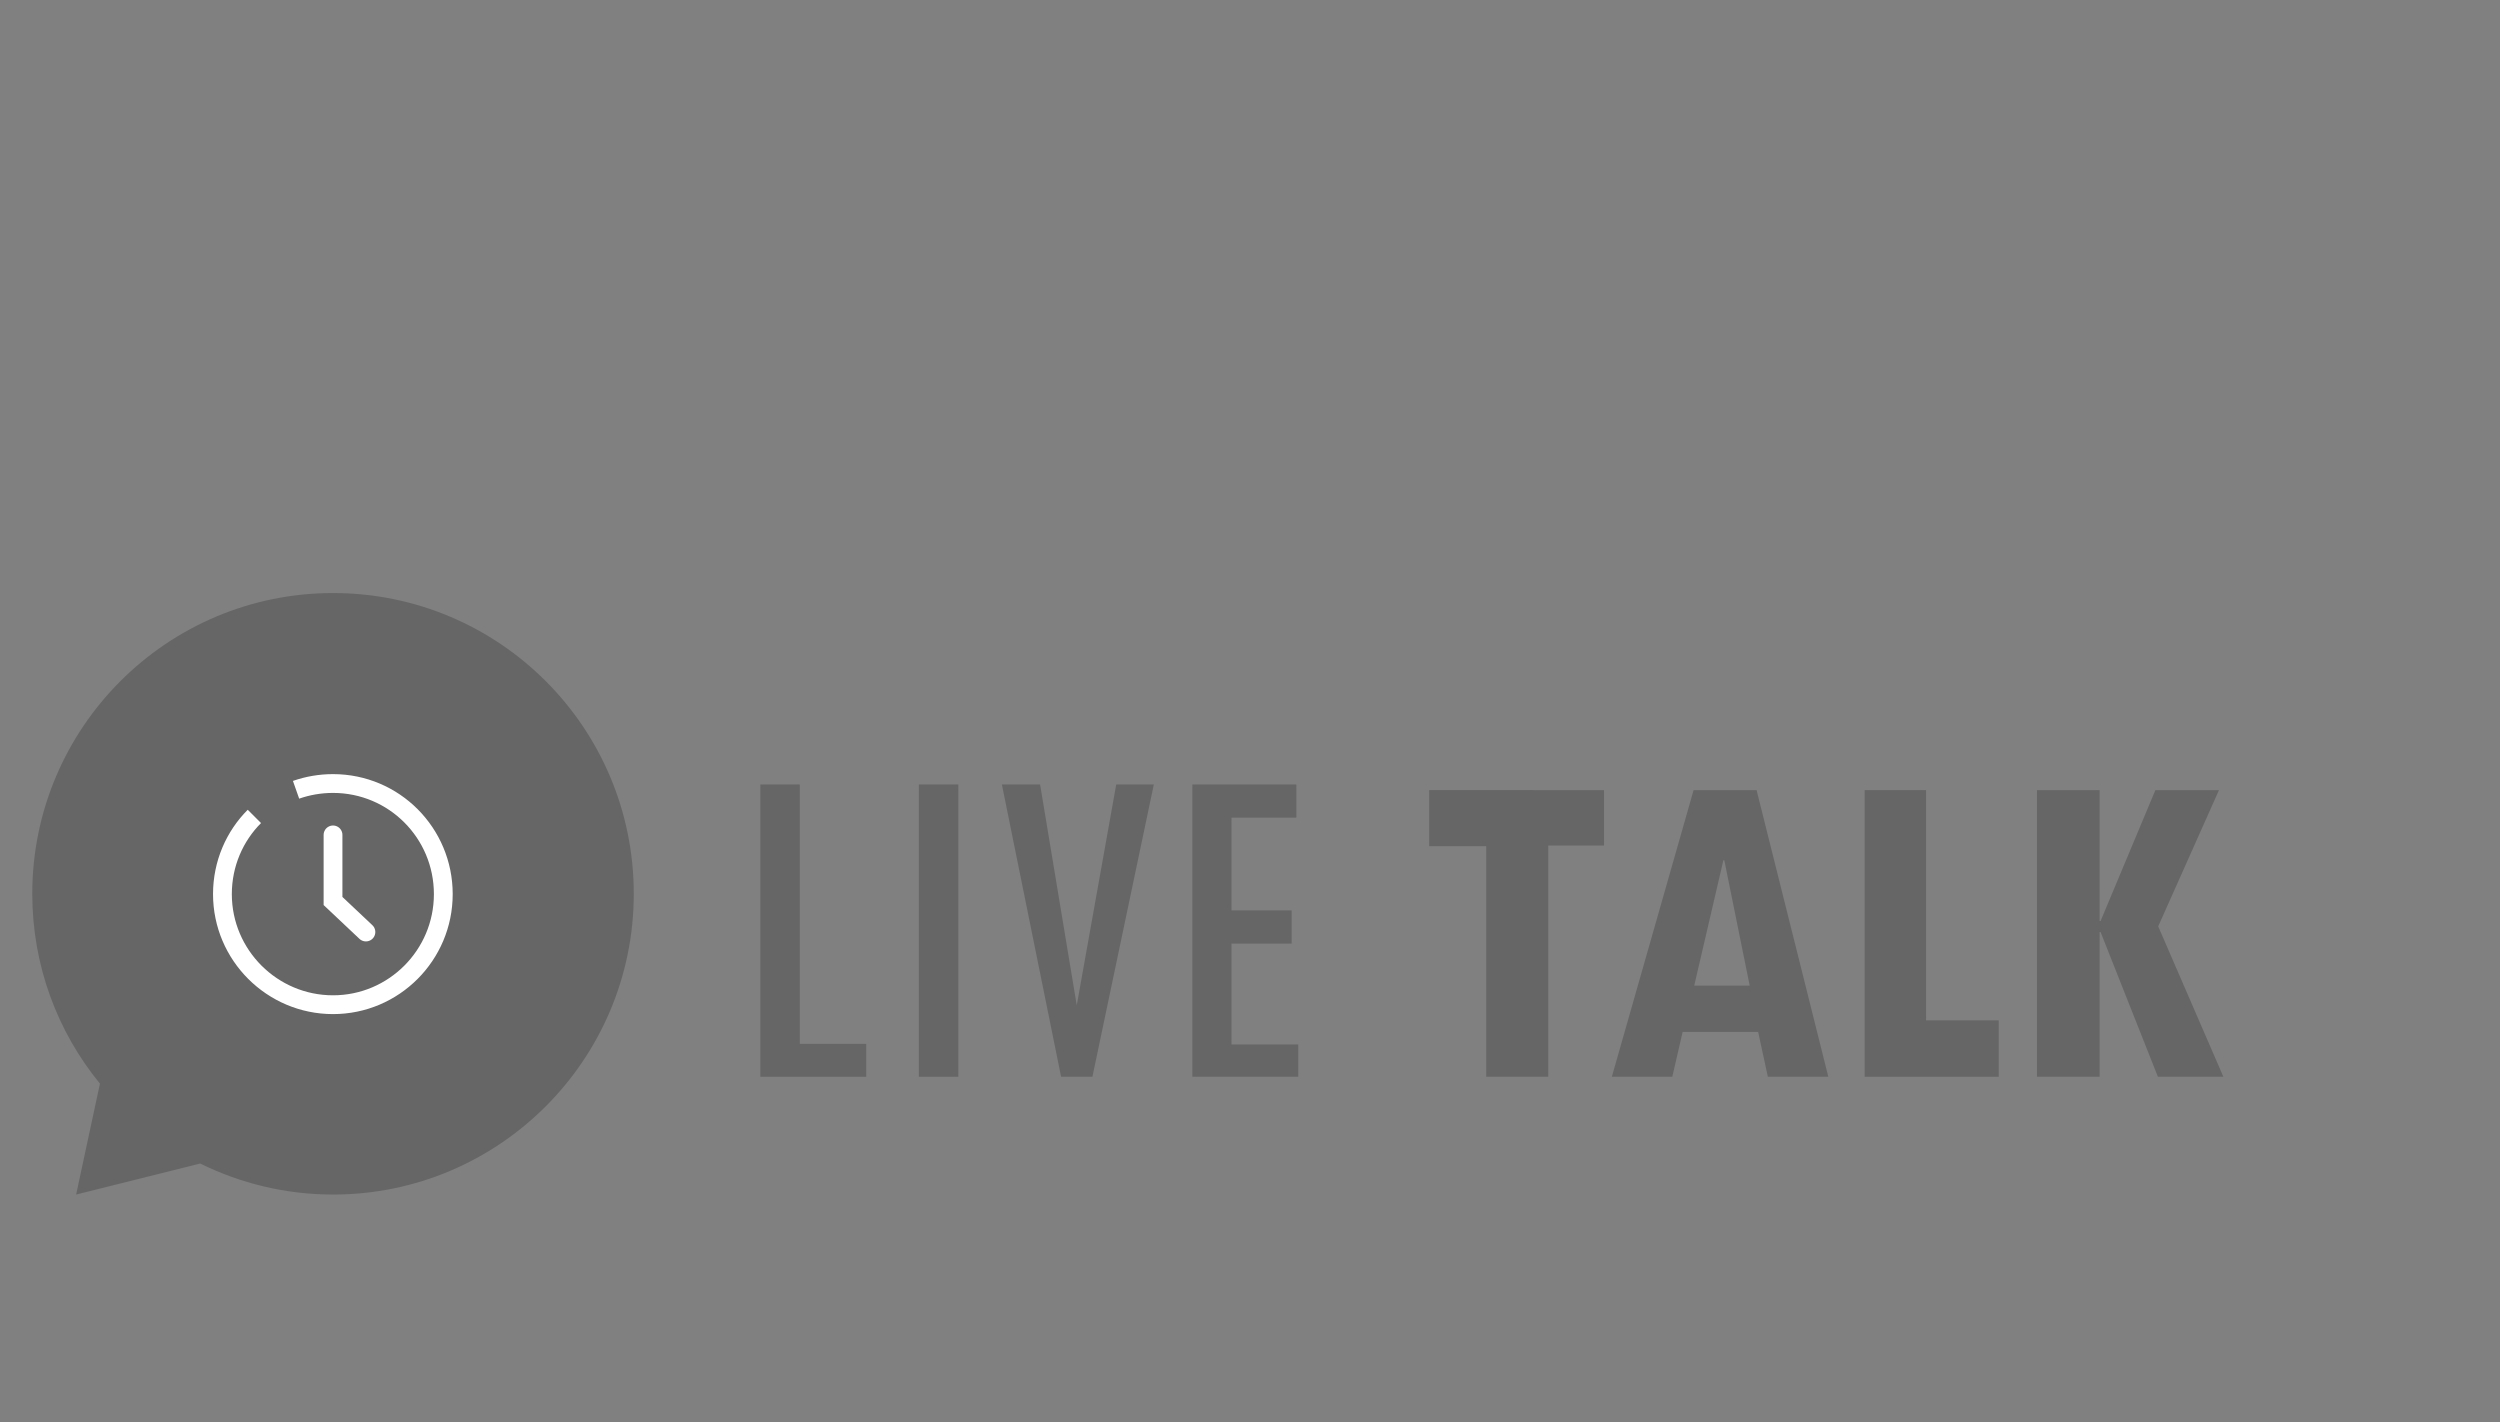 <?xml version="1.0" encoding="utf-8"?>
<!-- Generator: Adobe Illustrator 19.0.0, SVG Export Plug-In . SVG Version: 6.00 Build 0)  -->
<svg version="1.1" id="Calque_1" xmlns="http://www.w3.org/2000/svg" xmlns:xlink="http://www.w3.org/1999/xlink" x="0px" y="0px"
	 viewBox="-300 709 798 454" style="enable-background:new -300 709 798 454;" xml:space="preserve">
<rect x="-300" y="709" width="798" height="454" fill="#808080" stroke="none"/>
<style type="text/css">
	.st0{opacity:0.2;enable-background:new    ;}
	.st1{fill:none;stroke:#FFFFFF;stroke-width:6;stroke-miterlimit:10;}
	.st2{fill:none;stroke:#FFFFFF;stroke-width:6;stroke-linecap:round;stroke-miterlimit:10;}
</style>
<path class="st0" d="M-193.7,898.3c-53,0-96,43-96,96c0,23,8.1,44.1,21.6,60.6l0,0l-7.6,35.4l39.6-9.9l0,0
	c12.8,6.3,27.2,9.9,42.4,9.9c53,0,96-43,96-96C-97.7,941.3-140.6,898.3-193.7,898.3z"/>
<path class="st1" d="M-205.5,961.1c3.7-1.3,7.7-2,11.8-2c19.5,0,35.2,15.8,35.2,35.3s-15.8,35.3-35.2,35.3s-35.3-15.8-35.3-35.3
	c0-9.7,3.9-18.5,10.2-24.8"/>
<polyline class="st2" points="-193.7,975.5 -193.7,996.6 -183.2,1006.5 "/>
<g class="st0">
	<path d="M-23.5,1052.7h-33.8v-93.3h12.6v82.8h21.2V1052.7z"/>
	<path d="M-6.7,959.4H5.9v93.3H-6.7V959.4z"/>
	<path d="M19.8,959.4H32l11.7,70.5l12.6-70.5h12l-19.6,93.3h-10L19.8,959.4z"/>
	<path d="M114.4,1052.7H80.6v-93.3h33.2V970H93.1v29.6h19.2v10.6H93.1v32.2h21.3V1052.7z"/>
</g>
<g class="st0">
	<path d="M212,978.9h-17.8v73.8h-19.8v-73.6h-18.2v-17.9H212V978.9z"/>
	<path d="M283.6,1052.7h-19.3l-3.1-14.3h-24.1l-3.3,14.3h-19.3l26.1-91.5h20.1L283.6,1052.7z M258.5,1023.6l-8.1-40l-0.3,0l-9.3,40
		H258.5z"/>
	<path d="M338,1052.7h-42.8v-91.5h19.6v73.5H338V1052.7z"/>
	<path d="M409.7,1052.7h-20.9l-18.3-46.2h-0.3v46.2h-20v-91.5h20v41.8h0.3l17.5-41.8h20.3l-19.4,43.5L409.7,1052.7z"/>
</g>
</svg>
